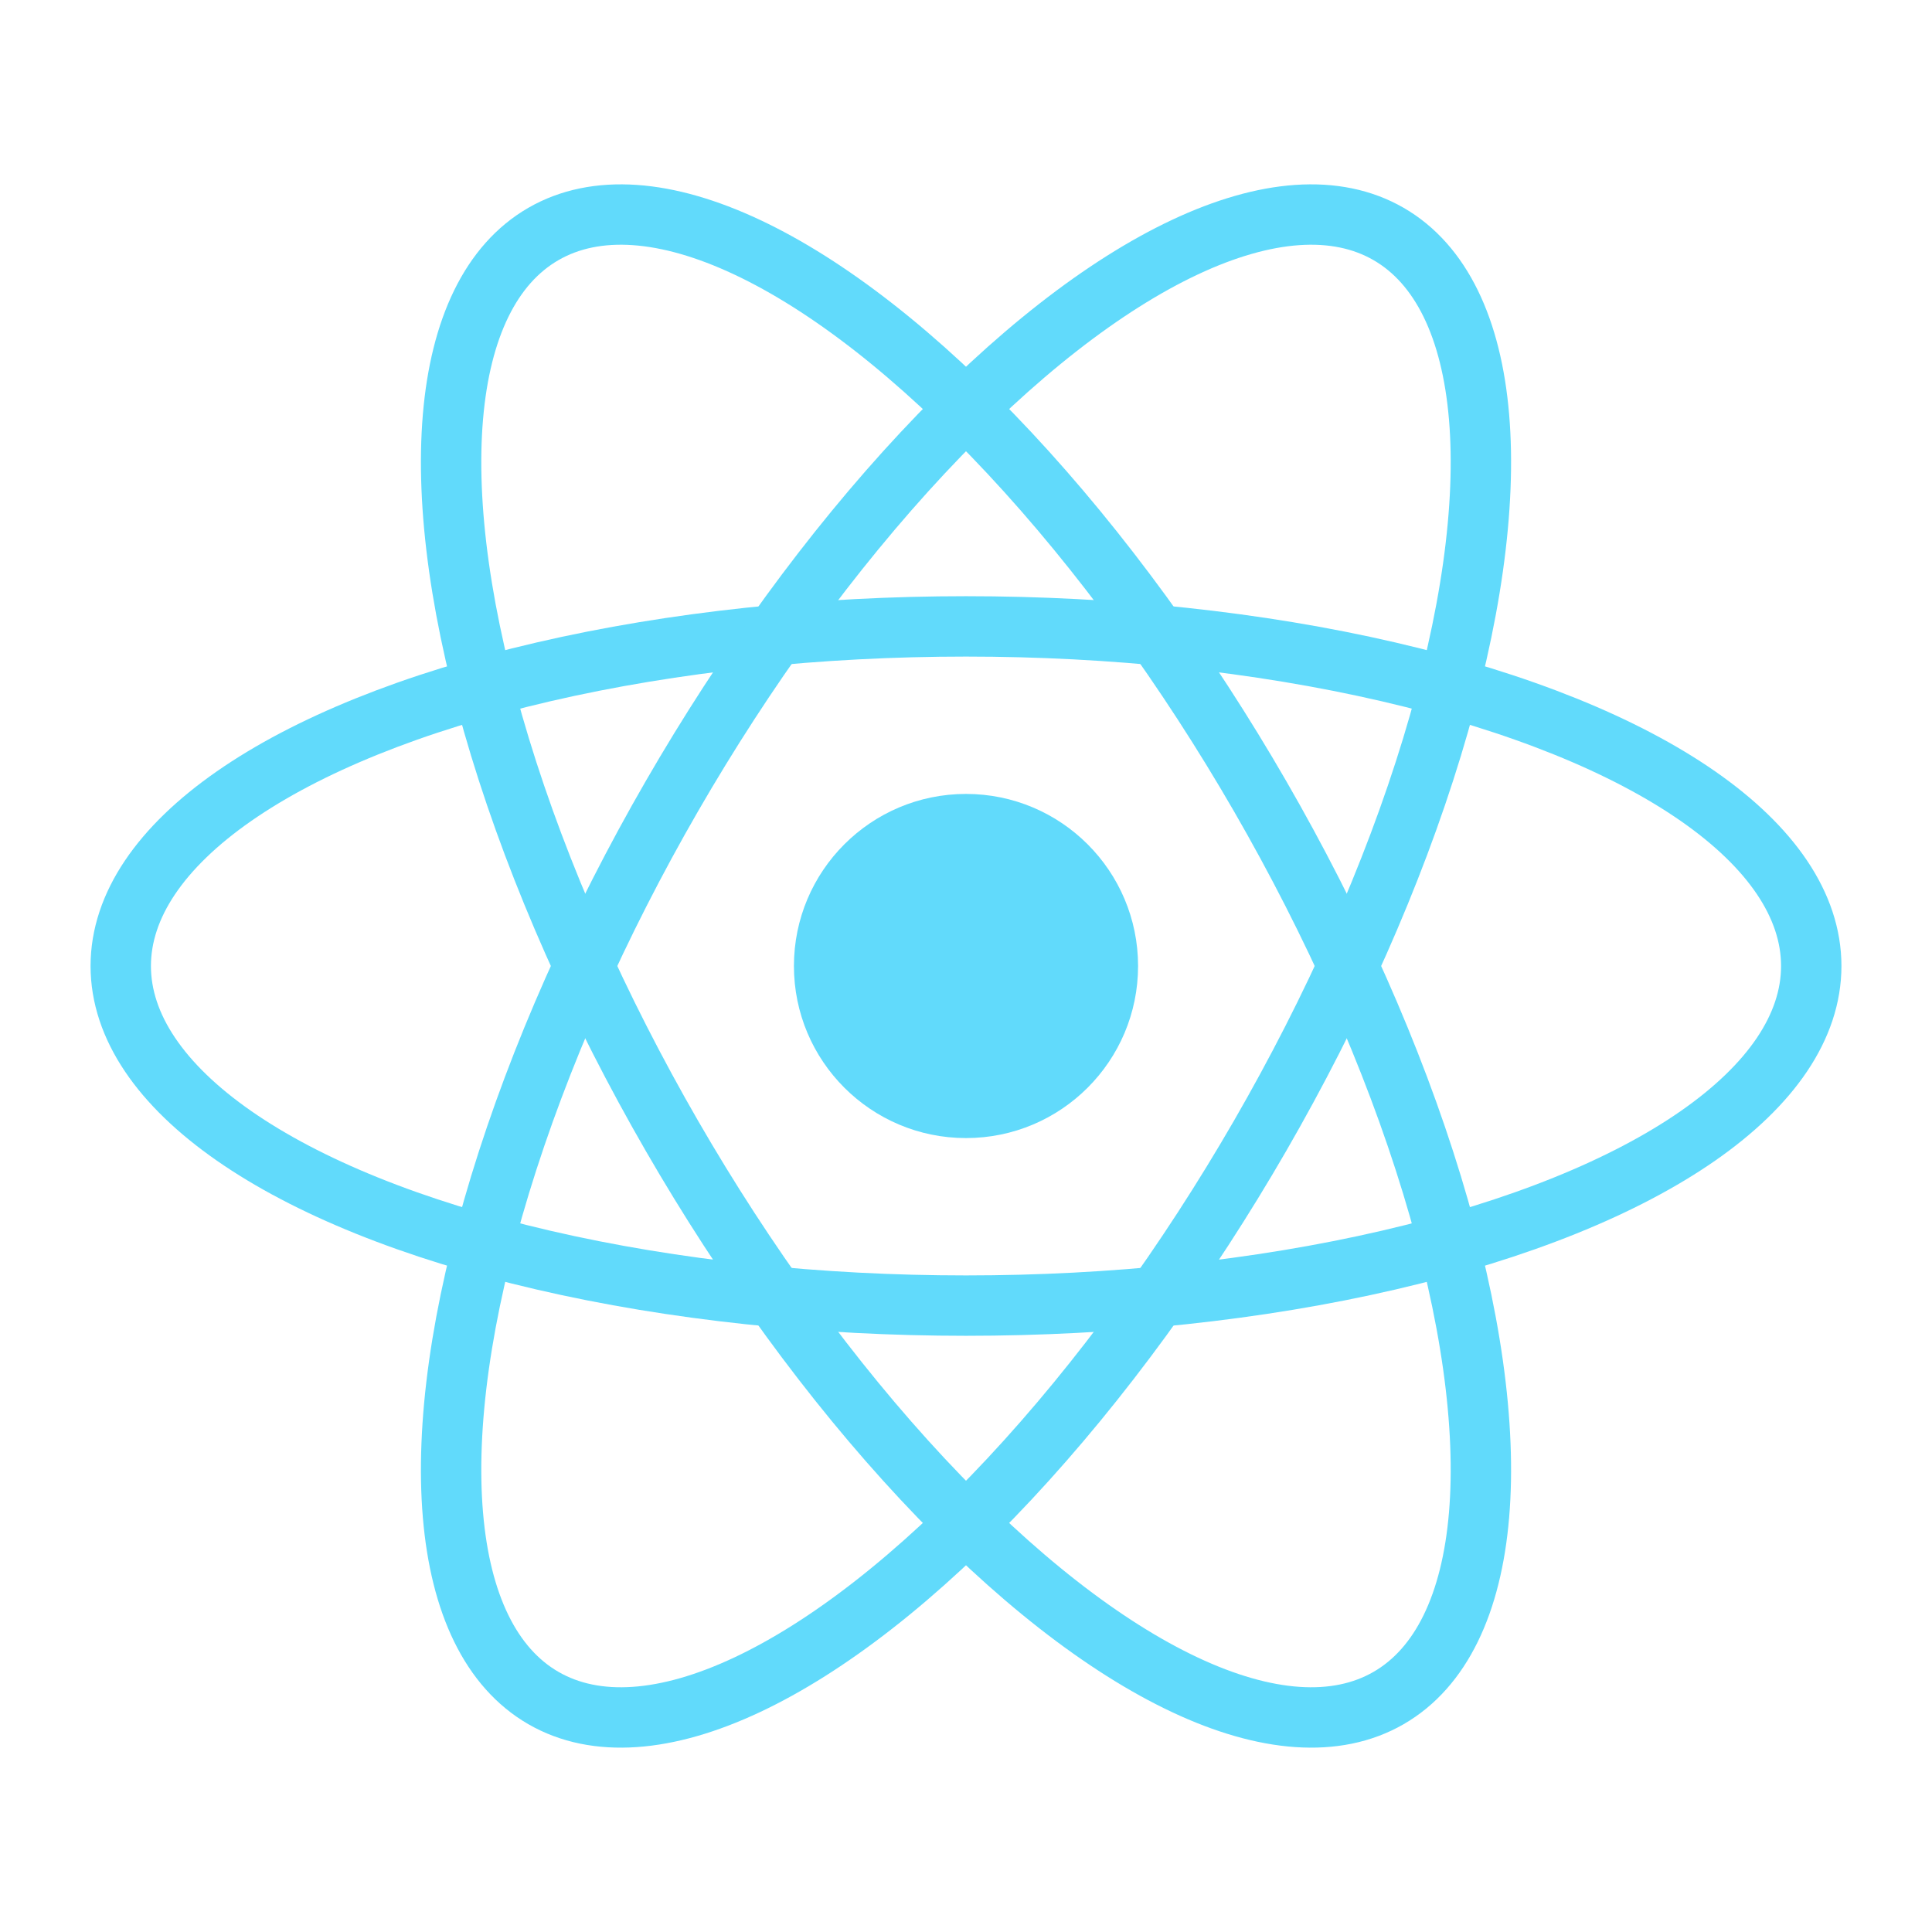 <svg xmlns="http://www.w3.org/2000/svg" viewBox="0 0 128 128"><g><circle cx="64" cy="64" r="11.4" fill="#61DAFB"/><g stroke="#61DAFB" stroke-width="4" fill="none"><ellipse rx="56" ry="22.5" cx="64" cy="64" transform="rotate(0 64 64)"/><ellipse rx="56" ry="22.5" cx="64" cy="64" transform="rotate(60 64 64)"/><ellipse rx="56" ry="22.5" cx="64" cy="64" transform="rotate(120 64 64)"/></g></g></svg> 